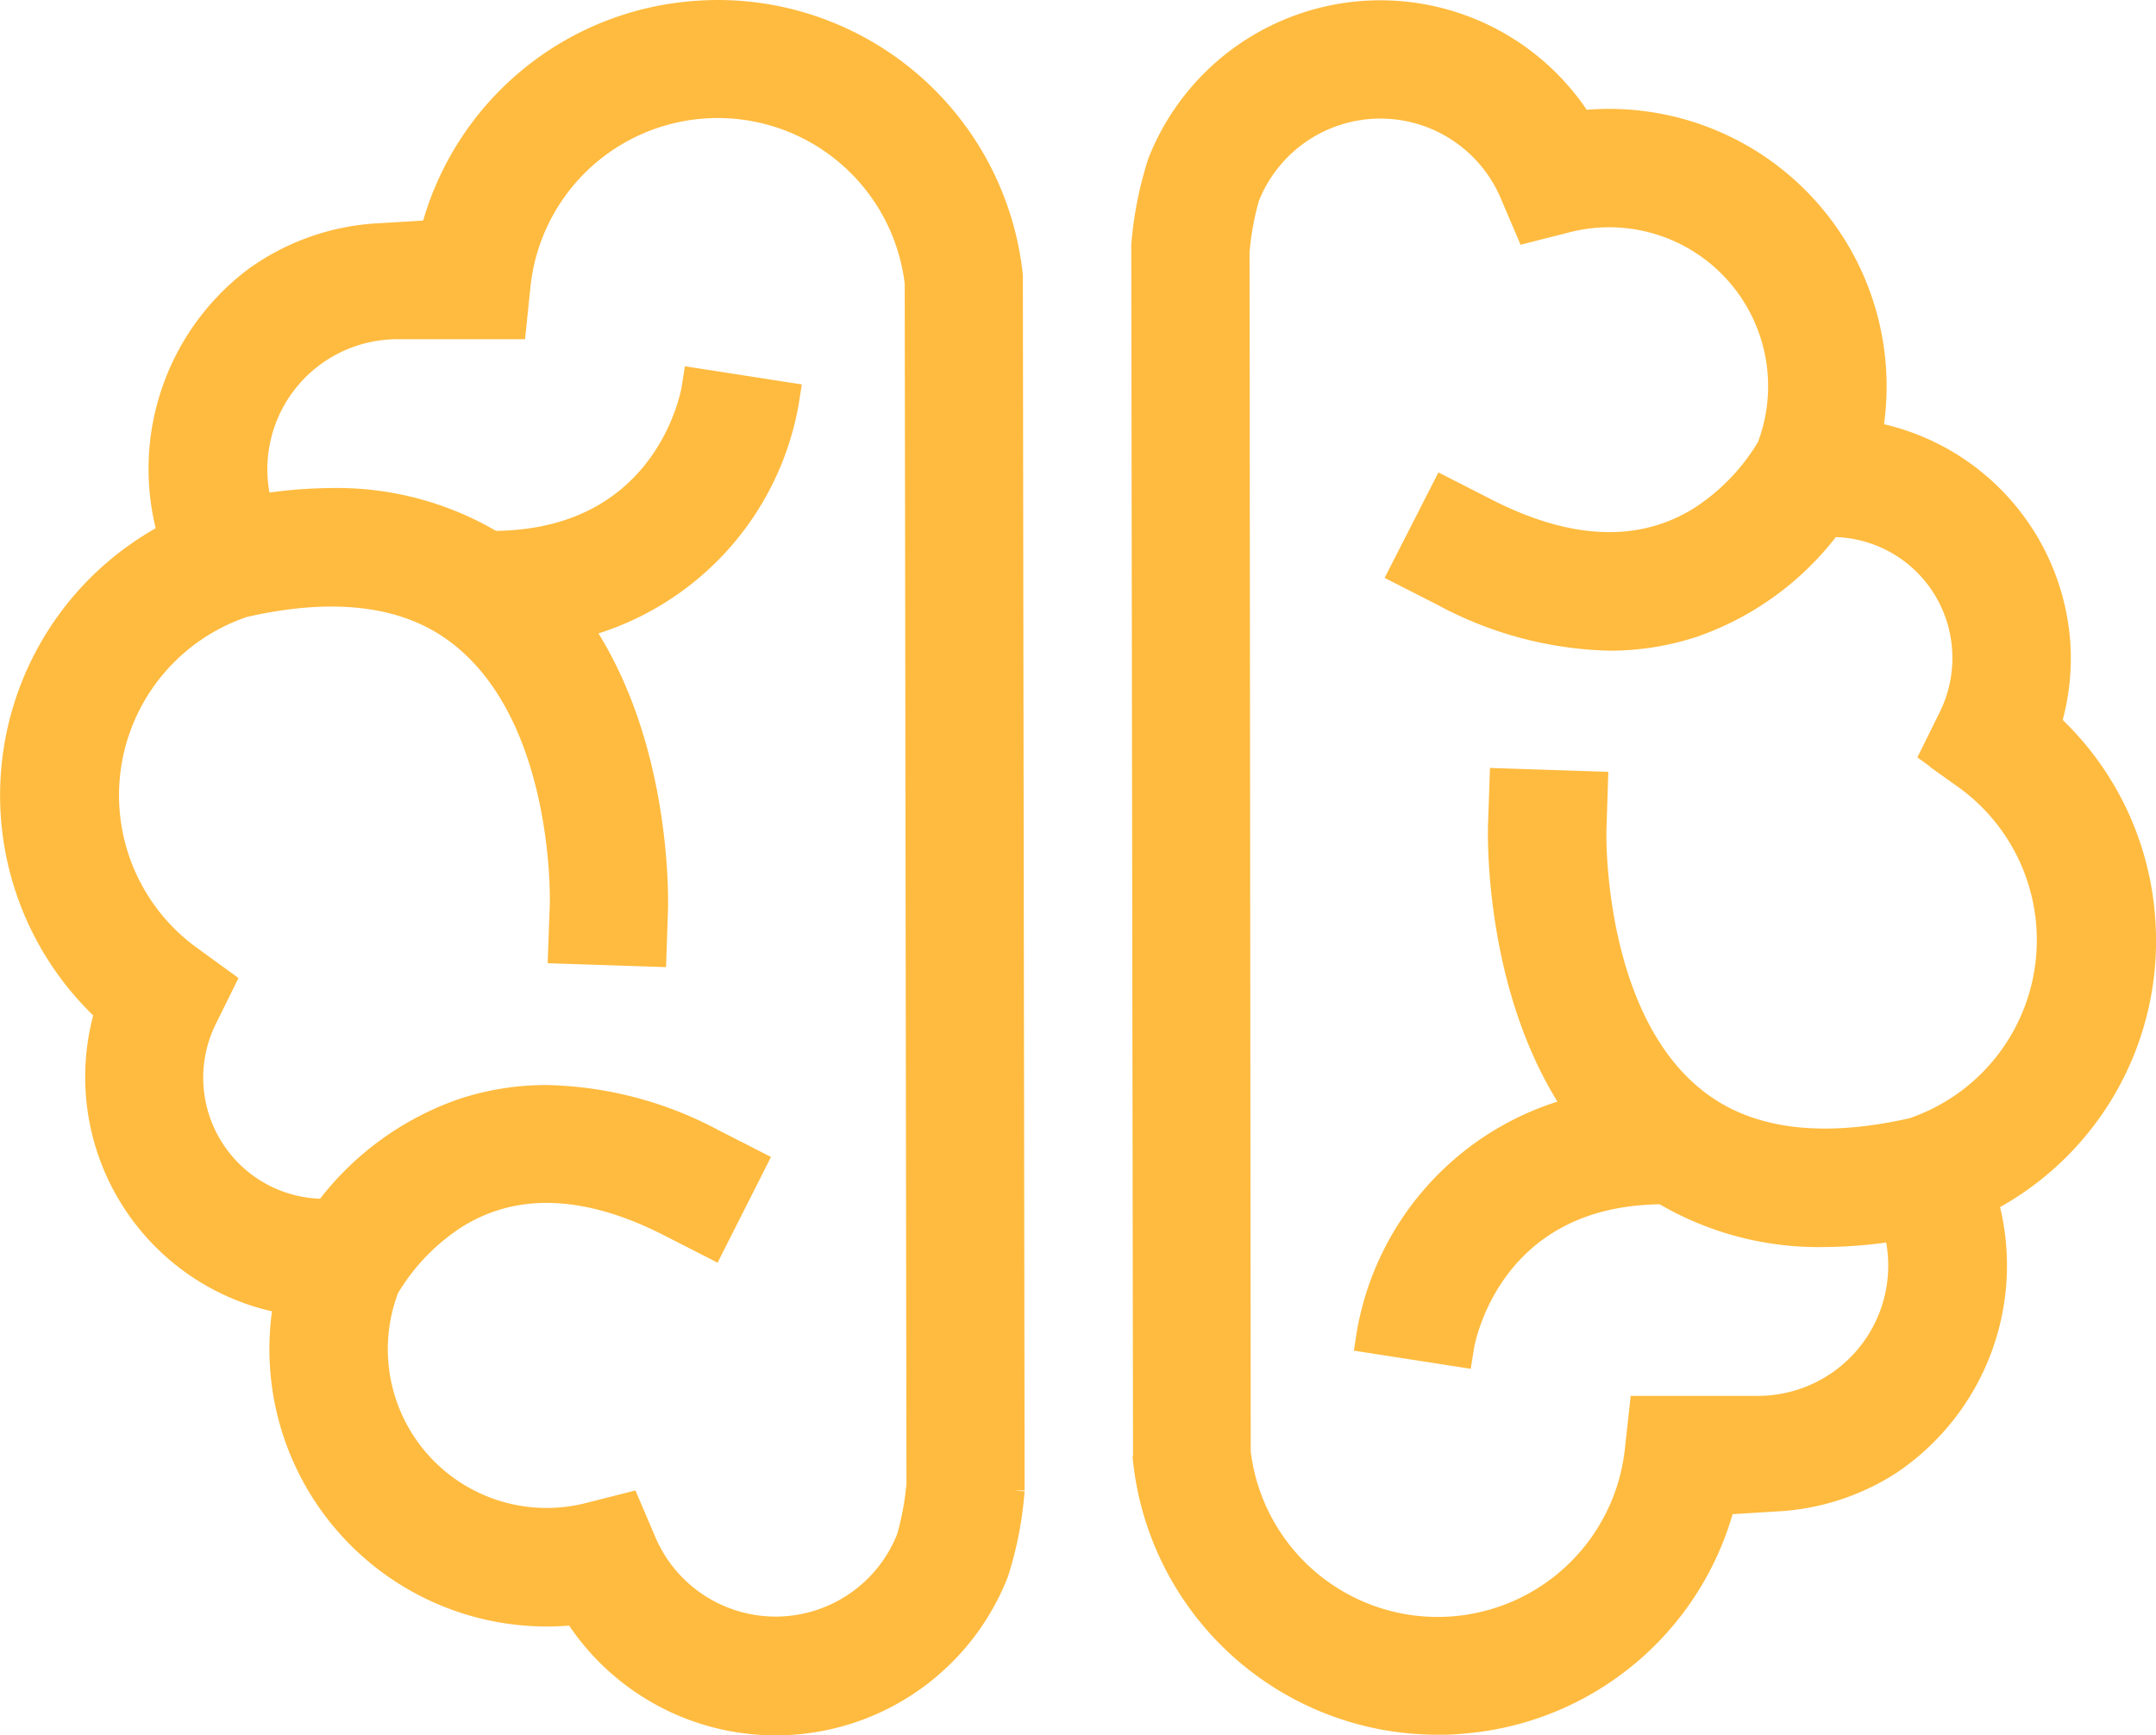 <svg xmlns="http://www.w3.org/2000/svg" viewBox="0 0 196.7 158.32"><path d="M195.62 83.72A26.85 26.85 0 0 0 187.06 66a20.72 20.72 0 0 0 .81-7.51 21.05 21.05 0 0 0-17.12-19 24.31 24.31 0 0 0-26.49-28.42 21.74 21.74 0 0 0-38.54 3.7 33.33 33.33 0 0 0-1.51 7.61v.19l.16 110.28v.43a26.93 26.93 0 0 0 26.77 24c.69 0 1.4 0 2.1-.08a26.89 26.89 0 0 0 24.06-20l4.7-.29a21.15 21.15 0 0 0 10.47-3.36 21.8 21.8 0 0 0 8.84-23.92 26.83 26.83 0 0 0 14.31-25.91zM174.46 103c-8.54 1.93-15.26 1-20-2.91-9.28-7.61-8.91-24.13-8.9-24.3l.14-4.4-8.8-.29-.15 4.4c0 .71-.35 14.89 6.91 25.6a25.81 25.81 0 0 0-18.87 20.47l-.13.83 8.69 1.35.13-.82c.09-.57 2.47-14 18.21-14.05a27.78 27.78 0 0 0 14.76 3.9 42.1 42.1 0 0 0 6.41-.54 12.89 12.89 0 0 1-12.52 16.12h-10.67l-.43 3.92a18.18 18.18 0 0 1-36.13.22L113 23a25.72 25.72 0 0 1 .91-5 12.93 12.93 0 0 1 23.92-.32l1.48 3.47 3.66-.93a15.5 15.5 0 0 1 18.32 20.55 19.52 19.52 0 0 1-6.14 6.4c-5.39 3.4-12 3.16-19.56-.72l-3.92-2-4 7.84 3.92 2a33.69 33.69 0 0 0 15.26 4.08 24.4 24.4 0 0 0 7.62-1.21A26.42 26.42 0 0 0 167 48a12 12 0 0 1 12.09 11.15 12.1 12.1 0 0 1-1.23 6.28l-1.66 3.36 3 2.18a18.18 18.18 0 0 1-4.74 32.03zm-81.98 33v-.37l-.16-110.49A27 27 0 0 0 65.54 1q-1 0-2.1.08a26.89 26.89 0 0 0-24.06 20l-4.64.28a21.28 21.28 0 0 0-11.5 4 21.82 21.82 0 0 0-7.87 23.34 27 27 0 0 0-5.74 43.64 20.93 20.93 0 0 0 16.32 26.52 24.31 24.31 0 0 0 26.48 28.41A21.74 21.74 0 0 0 91 143.56a32.86 32.86 0 0 0 1.48-7.56zm-68.2-97.88a12.87 12.87 0 0 1 12-8.17H47l.41-3.95a18.18 18.18 0 0 1 36.13-.18l.16 109.58a25.55 25.55 0 0 1-.91 4.92 12.93 12.93 0 0 1-23.92.32l-1.48-3.47-3.66.93a15.49 15.49 0 0 1-18.32-20.55 19.53 19.53 0 0 1 6.14-6.41c5.39-3.41 12-3.16 19.56.72l3.92 2L69 106l-3.92-2a33.68 33.68 0 0 0-15.22-4 24.39 24.39 0 0 0-7.62 1.21 26.43 26.43 0 0 0-12.55 9.17 12.05 12.05 0 0 1-10.86-17.47l1.66-3.36-3-2.18a18.18 18.18 0 0 1 4.79-32.05c8.55-1.94 15.28-1 20 2.92 9.21 7.57 8.9 23.61 8.88 24.29L51 86.92l8.8.29.15-4.4c0-.71.35-14.9-6.92-25.6a25.81 25.81 0 0 0 18.85-20.47l.13-.83-8.69-1.35-.13.83c-.09.57-2.47 14-18.21 14.05a27.78 27.78 0 0 0-14.76-3.91 42.12 42.12 0 0 0-6.41.54 12.89 12.89 0 0 1 .47-7.95z" fill="#ffbb3f" stroke="#ffbb3f" stroke-miterlimit="10" stroke-width="2"/></svg>